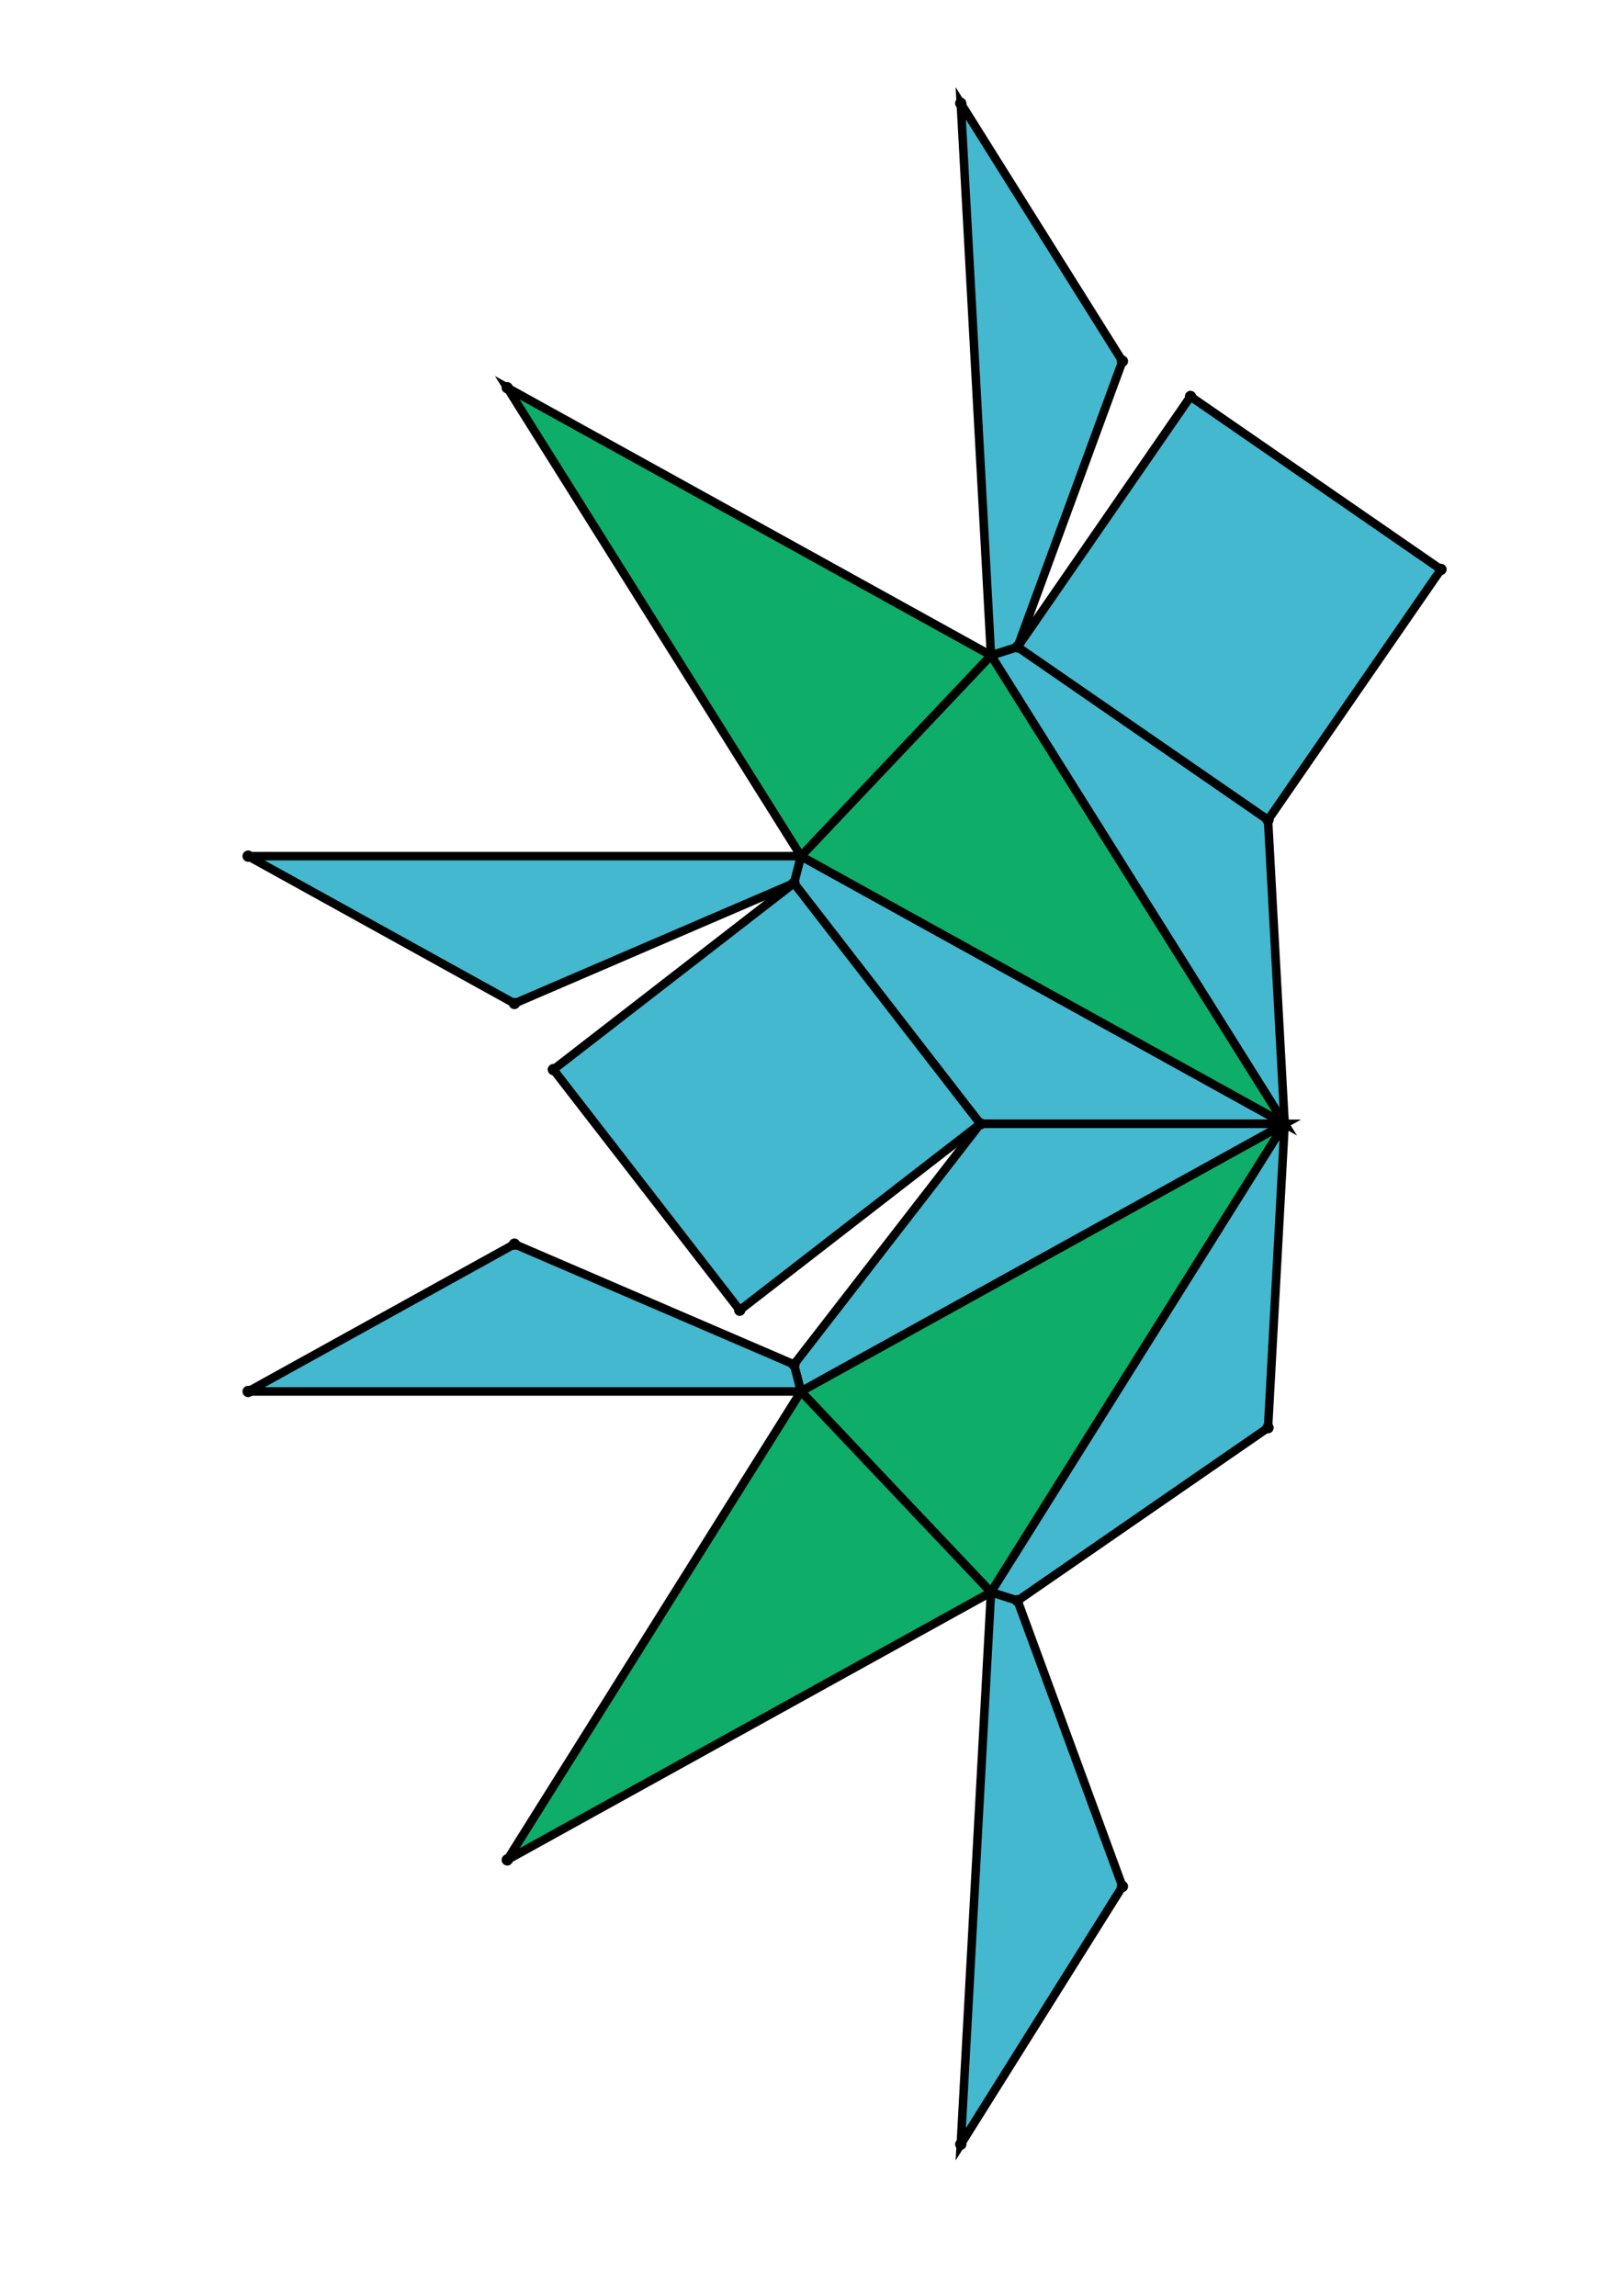 <?xml version="1.0" encoding="UTF-8" standalone="yes"?>
<!DOCTYPE svg PUBLIC "-//W3C//DTD SVG 1.0//EN" "http://www.w3.org/TR/2001/REC-SVG-20010904/DTD/svg10.dtd">
<!-- generated using polymake; Michael Joswig, Georg Loho, Benjamin Lorenz, Rico Raber; license CC BY-NC-SA 3.0; see polymake.org and matchthenet.de -->
<svg height="841pt" id="document" viewBox="0 -811 465.436 811" width="595pt" xmlns="http://www.w3.org/2000/svg" xmlns:svg="http://www.w3.org/2000/svg" xmlns:xlink="http://www.w3.org/1999/xlink">
	<title id="document_title">planar_net_</title>
	<polygon points="292.195,-414 399.719,-414 228.817,-508.557 226.351,-499.005 " style="fill: rgb(67,184,206); fill-opacity: 1; stroke: rgb(0,0,0); stroke-width: 3" />
	<polygon points="292.195,-414 226.351,-328.995 228.817,-319.443 399.719,-414 " style="fill: rgb(67,184,206); fill-opacity: 1; stroke: rgb(0,0,0); stroke-width: 3" />
	<polygon points="399.719,-414 228.817,-319.443 295.957,-248.525 " style="fill: rgb(14,173,105); fill-opacity: 1; stroke: rgb(0,0,0); stroke-width: 3" />
	<polygon points="393.839,-306.637 399.719,-414 295.957,-248.525 305.36,-245.54 " style="fill: rgb(67,184,206); fill-opacity: 1; stroke: rgb(0,0,0); stroke-width: 3" />
	<polygon points="295.957,-579.475 399.719,-414 393.839,-521.363 305.36,-582.46 " style="fill: rgb(67,184,206); fill-opacity: 1; stroke: rgb(0,0,0); stroke-width: 3" />
	<polygon points="228.817,-508.557 399.719,-414 295.957,-579.475 " style="fill: rgb(14,173,105); fill-opacity: 1; stroke: rgb(0,0,0); stroke-width: 3" />
	<polygon points="226.351,-499.005 228.817,-508.557 33.5,-508.557 127.583,-456.503 " style="fill: rgb(67,184,206); fill-opacity: 1; stroke: rgb(0,0,0); stroke-width: 3" />
	<polygon points="127.583,-371.497 33.5,-319.443 228.817,-319.443 226.351,-328.995 " style="fill: rgb(67,184,206); fill-opacity: 1; stroke: rgb(0,0,0); stroke-width: 3" />
	<polygon points="228.817,-319.443 125.055,-153.967 295.957,-248.525 " style="fill: rgb(14,173,105); fill-opacity: 1; stroke: rgb(0,0,0); stroke-width: 3" />
	<polygon points="305.36,-245.54 295.957,-248.525 285.276,-53.5 342.398,-144.596 " style="fill: rgb(67,184,206); fill-opacity: 1; stroke: rgb(0,0,0); stroke-width: 3" />
	<polygon points="295.957,-579.475 305.36,-582.46 342.398,-683.404 285.276,-774.5 " style="fill: rgb(67,184,206); fill-opacity: 1; stroke: rgb(0,0,0); stroke-width: 3" />
	<polygon points="228.817,-508.557 295.957,-579.475 125.055,-674.033 " style="fill: rgb(14,173,105); fill-opacity: 1; stroke: rgb(0,0,0); stroke-width: 3" />
	<polygon points="305.36,-582.46 393.839,-521.363 454.936,-609.842 366.458,-670.939 " style="fill: rgb(67,184,206); fill-opacity: 1; stroke: rgb(0,0,0); stroke-width: 3" />
	<polygon points="292.195,-414 226.351,-499.005 141.345,-433.16 207.19,-348.155 " style="fill: rgb(67,184,206); fill-opacity: 1; stroke: rgb(0,0,0); stroke-width: 3" />
	<circle cx="292.195" cy="-414" r="2" style="fill: rgb(0,0,0)" />
	<circle cx="399.719" cy="-414" r="2" style="fill: rgb(0,0,0)" />
	<circle cx="228.817" cy="-508.557" r="2" style="fill: rgb(0,0,0)" />
	<circle cx="226.351" cy="-499.005" r="2" style="fill: rgb(0,0,0)" />
	<circle cx="226.351" cy="-328.995" r="2" style="fill: rgb(0,0,0)" />
	<circle cx="228.817" cy="-319.443" r="2" style="fill: rgb(0,0,0)" />
	<circle cx="295.957" cy="-579.475" r="2" style="fill: rgb(0,0,0)" />
	<circle cx="33.5" cy="-508.557" r="2" style="fill: rgb(0,0,0)" />
	<circle cx="127.583" cy="-456.503" r="2" style="fill: rgb(0,0,0)" />
	<circle cx="141.345" cy="-433.16" r="2" style="fill: rgb(0,0,0)" />
	<circle cx="207.19" cy="-348.155" r="2" style="fill: rgb(0,0,0)" />
	<circle cx="295.957" cy="-248.525" r="2" style="fill: rgb(0,0,0)" />
	<circle cx="127.583" cy="-371.497" r="2" style="fill: rgb(0,0,0)" />
	<circle cx="33.5" cy="-319.443" r="2" style="fill: rgb(0,0,0)" />
	<circle cx="393.839" cy="-521.363" r="2" style="fill: rgb(0,0,0)" />
	<circle cx="305.36" cy="-582.46" r="2" style="fill: rgb(0,0,0)" />
	<circle cx="125.055" cy="-674.033" r="2" style="fill: rgb(0,0,0)" />
	<circle cx="305.36" cy="-245.54" r="2" style="fill: rgb(0,0,0)" />
	<circle cx="393.839" cy="-306.637" r="2" style="fill: rgb(0,0,0)" />
	<circle cx="125.055" cy="-153.967" r="2" style="fill: rgb(0,0,0)" />
	<circle cx="342.398" cy="-683.404" r="2" style="fill: rgb(0,0,0)" />
	<circle cx="285.276" cy="-774.5" r="2" style="fill: rgb(0,0,0)" />
	<circle cx="454.936" cy="-609.842" r="2" style="fill: rgb(0,0,0)" />
	<circle cx="366.458" cy="-670.939" r="2" style="fill: rgb(0,0,0)" />
	<circle cx="285.276" cy="-53.5" r="2" style="fill: rgb(0,0,0)" />
	<circle cx="342.398" cy="-144.596" r="2" style="fill: rgb(0,0,0)" />
	<!-- 
	Generated using the Perl SVG Module V2.64
	by Ronan Oger
	Info: http://www.roitsystems.com/
 -->
</svg>